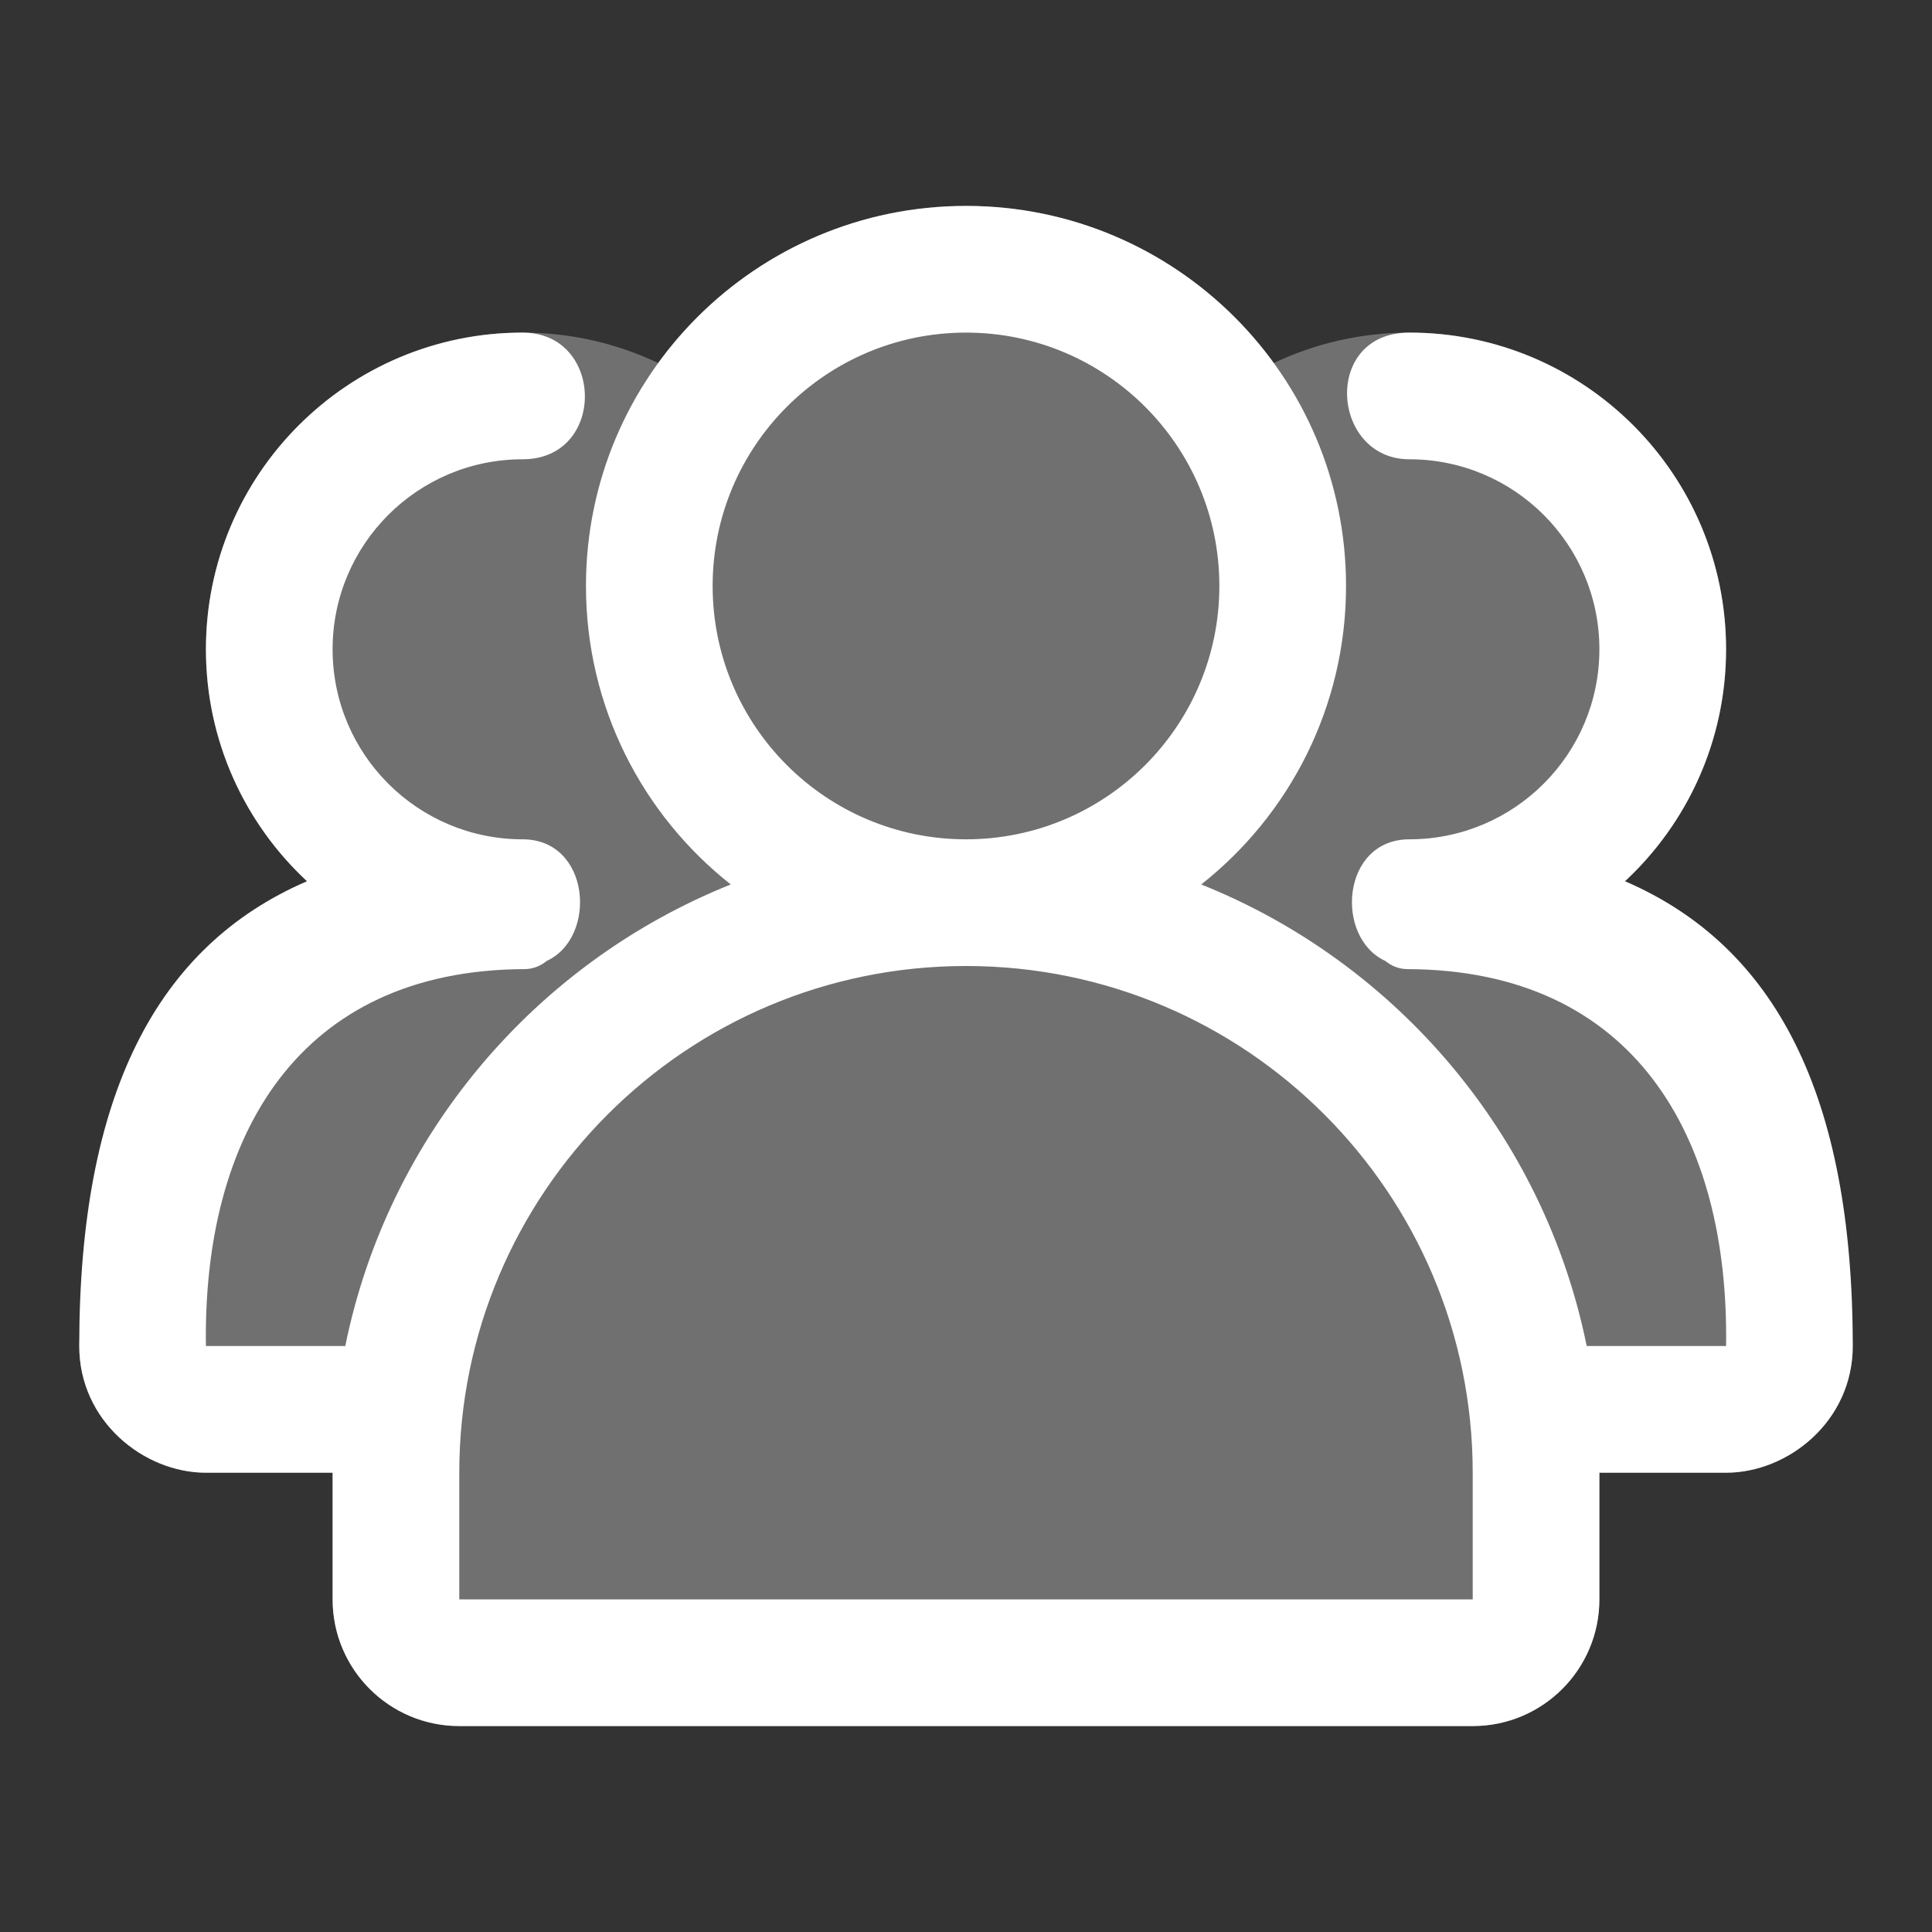 <?xml version="1.0" encoding="utf-8"?>
<!-- Generator: Adobe Illustrator 17.0.0, SVG Export Plug-In . SVG Version: 6.00 Build 0)  -->
<!DOCTYPE svg PUBLIC "-//W3C//DTD SVG 1.1//EN" "http://www.w3.org/Graphics/SVG/1.1/DTD/svg11.dtd">
<svg version="1.1" id="图形" xmlns="http://www.w3.org/2000/svg" xmlns:xlink="http://www.w3.org/1999/xlink" x="0px" y="0px"
	 width="1024px" height="1024px" viewBox="0 0 1024 1024" enable-background="new 0 0 1024 1024" xml:space="preserve">
<rect x="0" y="0" width="1024" height="1024" fill="#333333" stroke="none"/>
<g opacity="0.3">
	<g>
		<path fill-rule="evenodd" clip-rule="evenodd" fill="#FFFFFF" d="M975.751,687.922c0.158-1.525,0.249-3.068,0.249-4.637
			c0-91.817-61.431-169.274-145.433-193.534c50.371-28.972,84.29-83.33,84.29-145.609c0-92.704-75.153-167.857-167.857-167.857
			c-25.717,0-50.079,5.791-71.864,16.129C638.53,141.961,579.103,109.143,512,109.143s-126.53,32.818-163.135,83.271
			c-21.786-10.337-46.148-16.129-71.865-16.129c-92.704,0-167.857,75.153-167.857,167.857c0,52.643,24.241,99.619,62.162,130.394
			C96.738,528.232,55,636.848,55,646.286c0,8.382,2.301,16.127,6.53,23.246C48.906,682.793,42,697.425,42,713.429
			c0,39.863,34.27,67.143,67.143,67.143c37.083,0,67.143,0,67.143,0c0,28.046,0,67.143,0,67.143
			c0,37.083,30.06,67.143,67.143,67.143h537.143c37.083,0,67.143-30.06,67.143-67.143c0,0,0-45.395,0-67.143c0,0,30.06,0,67.143,0
			c32.873,0,67.143-27.28,67.143-67.143C982,704.499,979.844,695.998,975.751,687.922z"/>
	</g>
</g>
<g>
	<g>
		<path fill-rule="evenodd" clip-rule="evenodd" fill="#FFFFFF" d="M861.284,467.071c32.952-30.649,53.573-74.377,53.573-122.928
			c0-92.704-75.153-167.857-167.857-167.857c-46.5,0-41.5,67.143,0,67.143c55.621,0,100.714,45.093,100.714,100.714
			c0,55.621-45.093,100.714-100.714,100.714c-36.024,0-39.811,51.987-12.772,64.466c3.326,2.707,7.286,4.319,11.825,4.335
			c119.991,0.45,170.456,88.608,168.804,199.77c-17.811,0-54.131,0-73.865,0c-22.668-111.667-100.765-203.194-204.319-244.641
			c46.747-36.886,76.755-94.044,76.755-158.216c0-111.249-90.18-201.429-201.429-201.429s-201.429,90.18-201.429,201.429
			c0,64.172,30.008,121.33,76.755,158.216c-103.554,41.447-181.651,132.975-204.319,244.641c-21.866,0-60.595,0-73.865,0
			c-1.652-111.162,48.813-199.32,168.804-199.77c4.54-0.017,8.499-1.628,11.825-4.335c27.039-12.479,23.253-64.466-12.772-64.466
			c-55.621,0-100.714-45.093-100.714-100.714c0-55.621,45.093-100.714,100.714-100.714c44.5,0,43.5-67.143,0-67.143
			c-92.704,0-167.857,75.153-167.857,167.857c0,48.551,20.621,92.279,53.573,122.928C83.079,501.401,42,580.291,42,713.429
			c0,39.863,34.27,67.143,67.143,67.143c37.083,0,67.143,0,67.143,0c0,28.046,0,67.143,0,67.143
			c0,37.083,30.06,67.143,67.143,67.143h537.143c37.083,0,67.143-30.06,67.143-67.143c0,0,0-45.395,0-67.143c0,0,30.06,0,67.143,0
			c32.873,0,67.143-27.28,67.143-67.143C982,580.291,940.921,501.401,861.284,467.071z M377.714,310.571
			c0-74.166,60.12-134.286,134.286-134.286s134.286,60.12,134.286,134.286S586.166,444.857,512,444.857
			S377.714,384.737,377.714,310.571z M780.571,847.714H243.429c0,0,0-15.214,0-67.143C243.429,632.246,363.675,512,512,512
			s268.571,120.246,268.571,268.571C780.571,824.5,780.571,847.714,780.571,847.714z"/>
	</g>
</g>
</svg>
